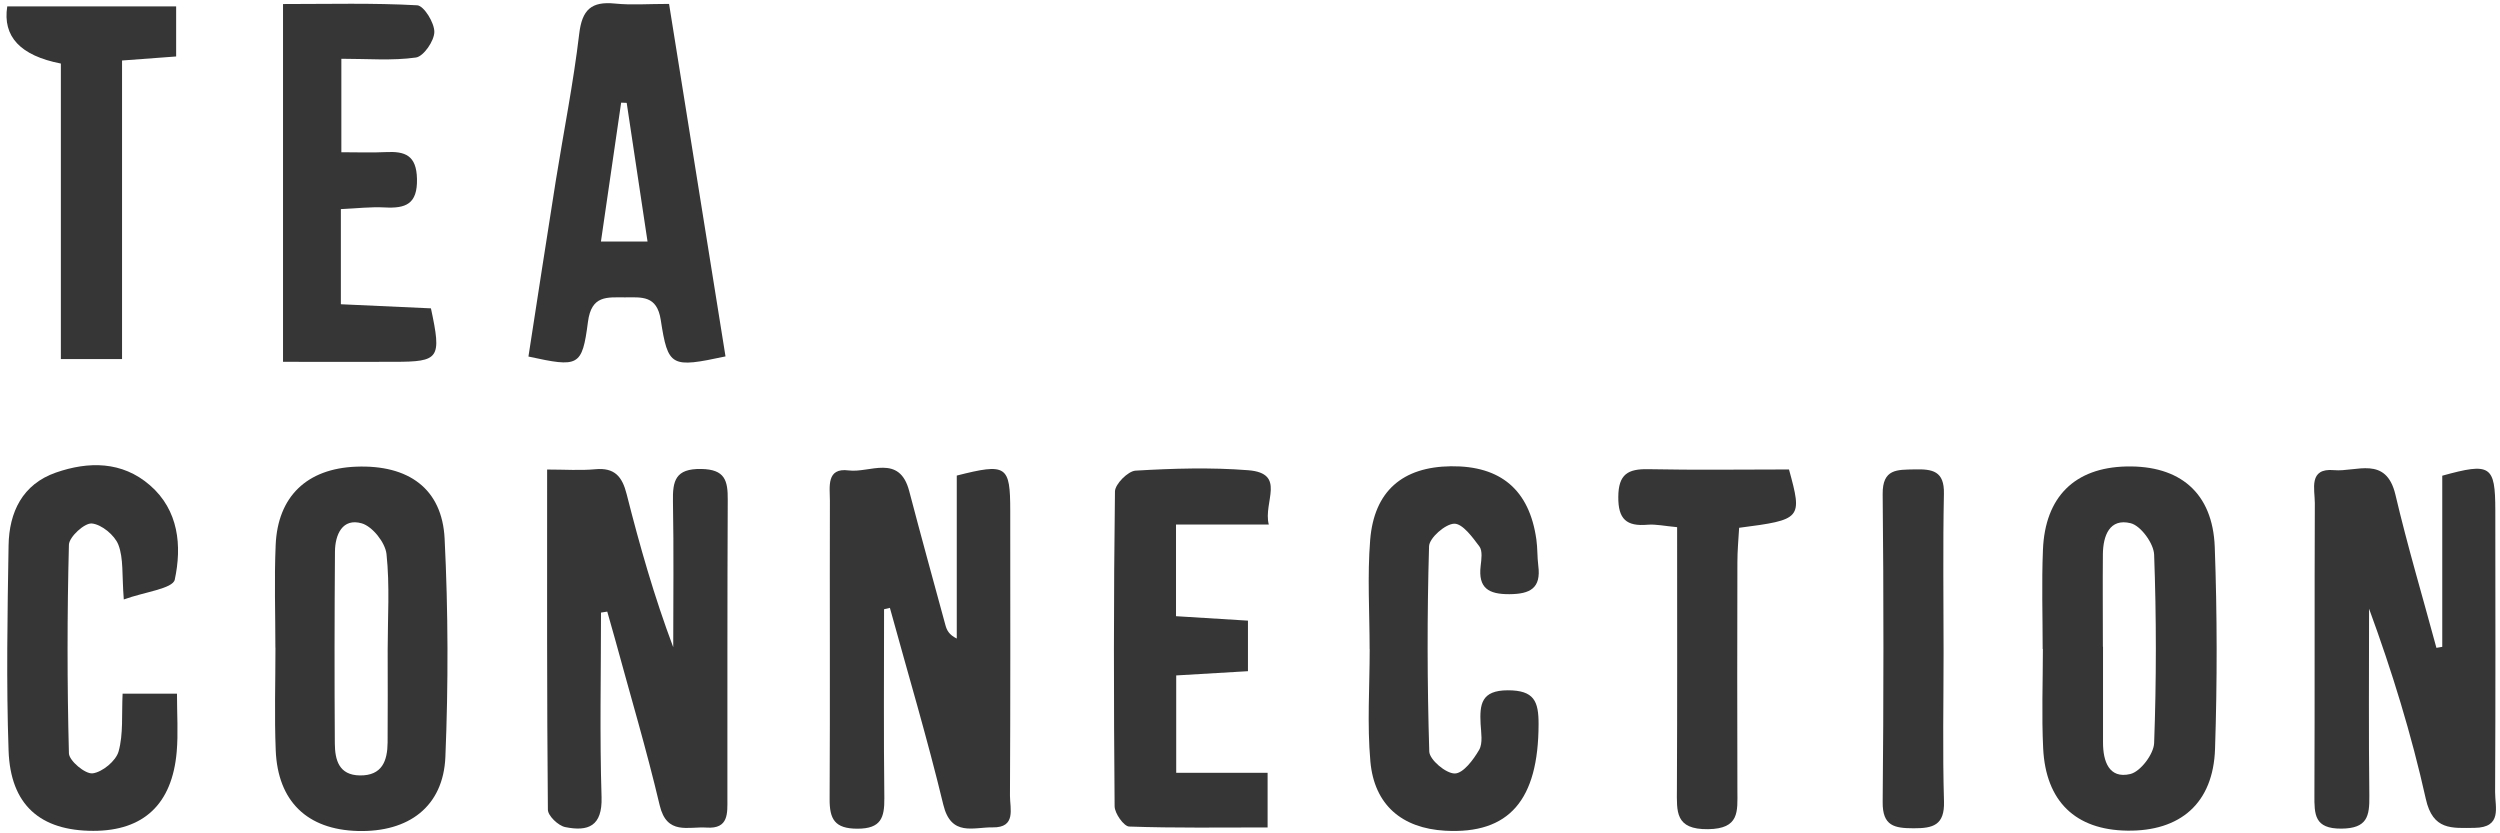 <svg width="360" height="120" viewBox="0 0 360 120" fill="none" xmlns="http://www.w3.org/2000/svg">
<g clip-path="url(#clip0_2006_13273)">
<path d="M86.545 88.222C86.545 97.072 86.345 105.932 86.625 114.782C86.755 119.012 84.655 119.762 81.395 119.102C80.395 118.902 78.905 117.482 78.895 116.602C78.745 100.542 78.785 84.492 78.785 67.612C81.385 67.612 83.565 67.772 85.705 67.572C88.515 67.302 89.605 68.632 90.245 71.182C92.115 78.572 94.205 85.902 96.945 93.202C96.945 86.202 97.035 79.202 96.905 72.212C96.845 69.232 97.255 67.472 100.965 67.532C104.415 67.582 104.815 69.212 104.795 71.982C104.725 86.312 104.755 100.642 104.745 114.972C104.745 117.072 104.965 119.392 101.755 119.172C99.115 118.992 96.025 120.312 94.995 115.962C93.095 107.912 90.725 99.972 88.555 91.992C88.195 90.682 87.815 89.382 87.445 88.072C87.145 88.122 86.845 88.162 86.545 88.212V88.222Z" fill="#363636"/>
<path d="M351.685 93.132V68.502C358.645 66.572 359.315 67.022 359.325 73.462C359.335 87.002 359.365 100.532 359.295 114.072C359.285 116.212 360.365 119.172 356.325 119.212C353.075 119.242 350.325 119.602 349.315 115.032C347.255 105.782 344.465 96.692 341.145 87.652C341.145 96.632 341.075 105.622 341.185 114.602C341.225 117.542 340.885 119.292 337.165 119.322C333.255 119.352 333.265 117.272 333.275 114.482C333.335 100.472 333.275 86.452 333.335 72.442C333.335 70.442 332.385 67.362 336.095 67.702C339.295 67.992 343.595 65.542 344.945 71.252C346.685 78.652 348.865 85.952 350.845 93.292C351.125 93.242 351.405 93.192 351.695 93.142L351.685 93.132Z" fill="#363636"/>
<path d="M127.305 87.742C127.305 96.802 127.235 105.862 127.345 114.922C127.375 117.742 126.875 119.332 123.475 119.332C120.195 119.332 119.445 117.962 119.465 115.032C119.545 100.722 119.465 86.402 119.505 72.092C119.505 70.152 118.945 67.312 122.205 67.742C125.225 68.142 129.515 65.322 130.925 70.712C132.615 77.162 134.395 83.602 136.145 90.032C136.335 90.722 136.635 91.392 137.775 91.952V68.482C144.955 66.662 145.475 67.022 145.475 73.562C145.485 87.242 145.505 100.922 145.435 114.592C145.435 116.442 146.355 119.202 142.945 119.142C140.205 119.092 136.955 120.532 135.835 115.872C133.545 106.362 130.735 96.972 128.145 87.532C127.865 87.602 127.575 87.662 127.295 87.732L127.305 87.742Z" fill="#363636"/>
<path d="M294.145 93.462C294.145 88.692 293.985 83.922 294.185 79.152C294.495 71.522 298.775 67.352 306.165 67.172C313.905 66.992 318.635 70.962 318.925 78.772C319.275 88.452 319.285 98.172 318.965 107.852C318.705 115.662 313.975 119.732 306.295 119.612C298.885 119.502 294.585 115.412 294.215 107.752C293.985 102.992 294.175 98.212 294.175 93.452H294.155L294.145 93.462ZM302.815 93.132C302.815 93.132 302.825 93.132 302.835 93.132C302.835 97.732 302.825 102.342 302.835 106.942C302.835 109.602 303.685 112.182 306.755 111.462C308.225 111.122 310.135 108.592 310.195 107.002C310.525 97.962 310.525 88.902 310.195 79.872C310.135 78.252 308.275 75.702 306.815 75.342C303.775 74.592 302.845 77.142 302.815 79.802C302.775 84.242 302.815 88.692 302.815 93.132Z" fill="#363636"/>
<path d="M39.655 93.282C39.655 88.352 39.485 83.422 39.695 78.502C39.985 71.472 44.215 67.482 51.255 67.202C58.815 66.902 63.665 70.352 64.025 77.562C64.545 88.022 64.565 98.542 64.135 109.002C63.835 116.152 58.855 119.862 51.505 119.662C44.255 119.462 40.005 115.412 39.705 108.062C39.505 103.142 39.665 98.212 39.665 93.282H39.655ZM55.825 93.572C55.825 88.962 56.145 84.332 55.655 79.772C55.475 78.132 53.635 75.812 52.095 75.362C49.315 74.562 48.255 76.972 48.235 79.432C48.165 88.642 48.155 97.852 48.215 107.062C48.235 109.402 48.775 111.622 51.825 111.662C55.035 111.702 55.795 109.552 55.815 106.912C55.855 102.462 55.825 98.022 55.825 93.572Z" fill="#363636"/>
<path d="M104.475 51.322C96.645 52.992 96.195 52.872 95.145 46.052C94.595 42.522 92.425 42.812 89.995 42.822C87.415 42.822 85.165 42.482 84.665 46.352C83.825 52.832 83.315 52.912 76.095 51.342C77.395 42.952 78.685 34.512 80.025 26.082C81.155 19.012 82.565 11.982 83.405 4.882C83.815 1.382 85.165 0.172 88.555 0.512C90.895 0.752 93.285 0.562 96.345 0.562C99.085 17.672 101.785 34.522 104.475 51.332V51.322ZM90.235 14.812C89.975 14.802 89.705 14.792 89.445 14.782C88.485 21.392 87.515 27.992 86.535 34.782H93.245C92.195 27.812 91.225 21.312 90.245 14.822L90.235 14.812Z" fill="#363636"/>
<path d="M197.225 93.472C197.225 88.232 196.885 82.962 197.305 77.752C197.875 70.702 201.985 67.232 208.925 67.142C216.115 67.052 220.235 70.562 221.235 77.672C221.415 78.932 221.355 80.212 221.515 81.472C221.935 84.702 220.345 85.542 217.365 85.562C214.355 85.582 212.835 84.692 213.215 81.482C213.325 80.552 213.505 79.322 213.035 78.692C212.035 77.352 210.605 75.382 209.405 75.412C208.115 75.452 205.825 77.462 205.785 78.662C205.495 88.512 205.515 98.372 205.815 108.222C205.855 109.402 208.205 111.392 209.485 111.382C210.695 111.382 212.175 109.402 212.995 107.982C213.555 107.012 213.275 105.492 213.205 104.232C213.065 101.412 213.295 99.412 217.125 99.402C220.905 99.402 221.565 100.962 221.555 104.282C221.535 115.202 217.325 120.142 208.095 119.622C201.905 119.272 197.905 115.942 197.335 109.662C196.855 104.302 197.235 98.872 197.235 93.472C197.225 93.472 197.215 93.472 197.205 93.472H197.225Z" fill="#363636"/>
<path d="M17.825 86.312C17.545 82.762 17.805 80.402 17.045 78.442C16.505 77.062 14.625 75.512 13.225 75.382C12.175 75.282 9.955 77.312 9.925 78.442C9.665 88.452 9.665 98.472 9.925 108.482C9.955 109.552 12.285 111.502 13.345 111.362C14.745 111.182 16.695 109.572 17.075 108.212C17.775 105.702 17.505 102.912 17.655 99.892H25.485C25.485 102.912 25.675 105.602 25.445 108.252C24.795 115.802 20.675 119.642 13.445 119.642C5.815 119.642 1.505 115.932 1.235 108.092C0.895 98.252 1.075 88.382 1.235 78.532C1.315 73.752 3.235 69.732 8.045 68.052C12.755 66.412 17.575 66.402 21.575 69.862C25.755 73.472 26.205 78.632 25.165 83.472C24.885 84.772 20.785 85.242 17.825 86.322V86.312Z" fill="#363636"/>
<path d="M169.365 111.282H182.535V119.152C175.785 119.152 169.185 119.252 162.595 119.022C161.835 118.992 160.515 117.132 160.505 116.112C160.375 101.002 160.355 85.882 160.555 70.772C160.565 69.712 162.435 67.832 163.525 67.772C168.915 67.452 174.365 67.292 179.735 67.712C185.295 68.152 181.865 72.312 182.705 75.532H169.345V88.732C172.825 88.942 176.085 89.142 179.705 89.372V96.652C176.165 96.862 172.905 97.052 169.375 97.262V111.272L169.365 111.282Z" fill="#363636"/>
<path d="M40.735 0.582C47.405 0.582 53.755 0.412 60.075 0.762C61.035 0.812 62.565 3.282 62.545 4.612C62.525 5.902 60.995 8.122 59.895 8.282C56.485 8.762 52.975 8.462 49.155 8.462V21.922C51.485 21.922 53.525 22.002 55.555 21.902C58.335 21.762 59.975 22.362 60.045 25.762C60.125 29.402 58.415 30.032 55.405 29.872C53.395 29.762 51.355 30.012 49.085 30.112V43.812C53.485 44.012 57.825 44.212 62.055 44.402C63.605 51.652 63.285 52.092 56.765 52.102C51.545 52.122 46.325 52.102 40.755 52.102V0.582H40.735Z" fill="#363636"/>
<path d="M241.505 75.912C239.715 75.752 238.465 75.462 237.245 75.562C234.225 75.822 233.005 74.772 233.035 71.552C233.055 68.292 234.415 67.502 237.355 67.562C244.155 67.702 250.965 67.602 257.615 67.602C259.565 74.712 259.445 74.832 250.435 76.002C250.345 77.592 250.185 79.272 250.185 80.962C250.165 91.932 250.145 102.902 250.185 113.872C250.195 116.862 250.505 119.342 245.965 119.402C241.175 119.462 241.465 116.852 241.475 113.652C241.535 101.262 241.505 88.862 241.505 75.912Z" fill="#363636"/>
<path d="M8.765 51.702V9.152C2.932 8.012 0.358 5.269 1.045 0.922H25.365V8.132C22.885 8.312 20.565 8.492 17.575 8.712V51.702H8.755H8.765Z" fill="#363636"/>
<path d="M279.875 93.952C279.875 101.102 279.725 108.252 279.935 115.402C280.035 118.832 278.365 119.282 275.555 119.272C272.815 119.262 271.065 118.972 271.105 115.482C271.245 100.712 271.255 85.932 271.105 71.162C271.065 67.462 273.215 67.652 275.725 67.592C278.255 67.532 279.995 67.812 279.925 71.082C279.765 78.702 279.875 86.332 279.875 93.962V93.952Z" fill="#363636"/>
</g>
<defs>
<clipPath id="clip0_2006_13273">
<rect width="358.83" height="119.21" fill="white" transform="translate(0.585 0.452)"/>
</clipPath>
</defs>
</svg>
